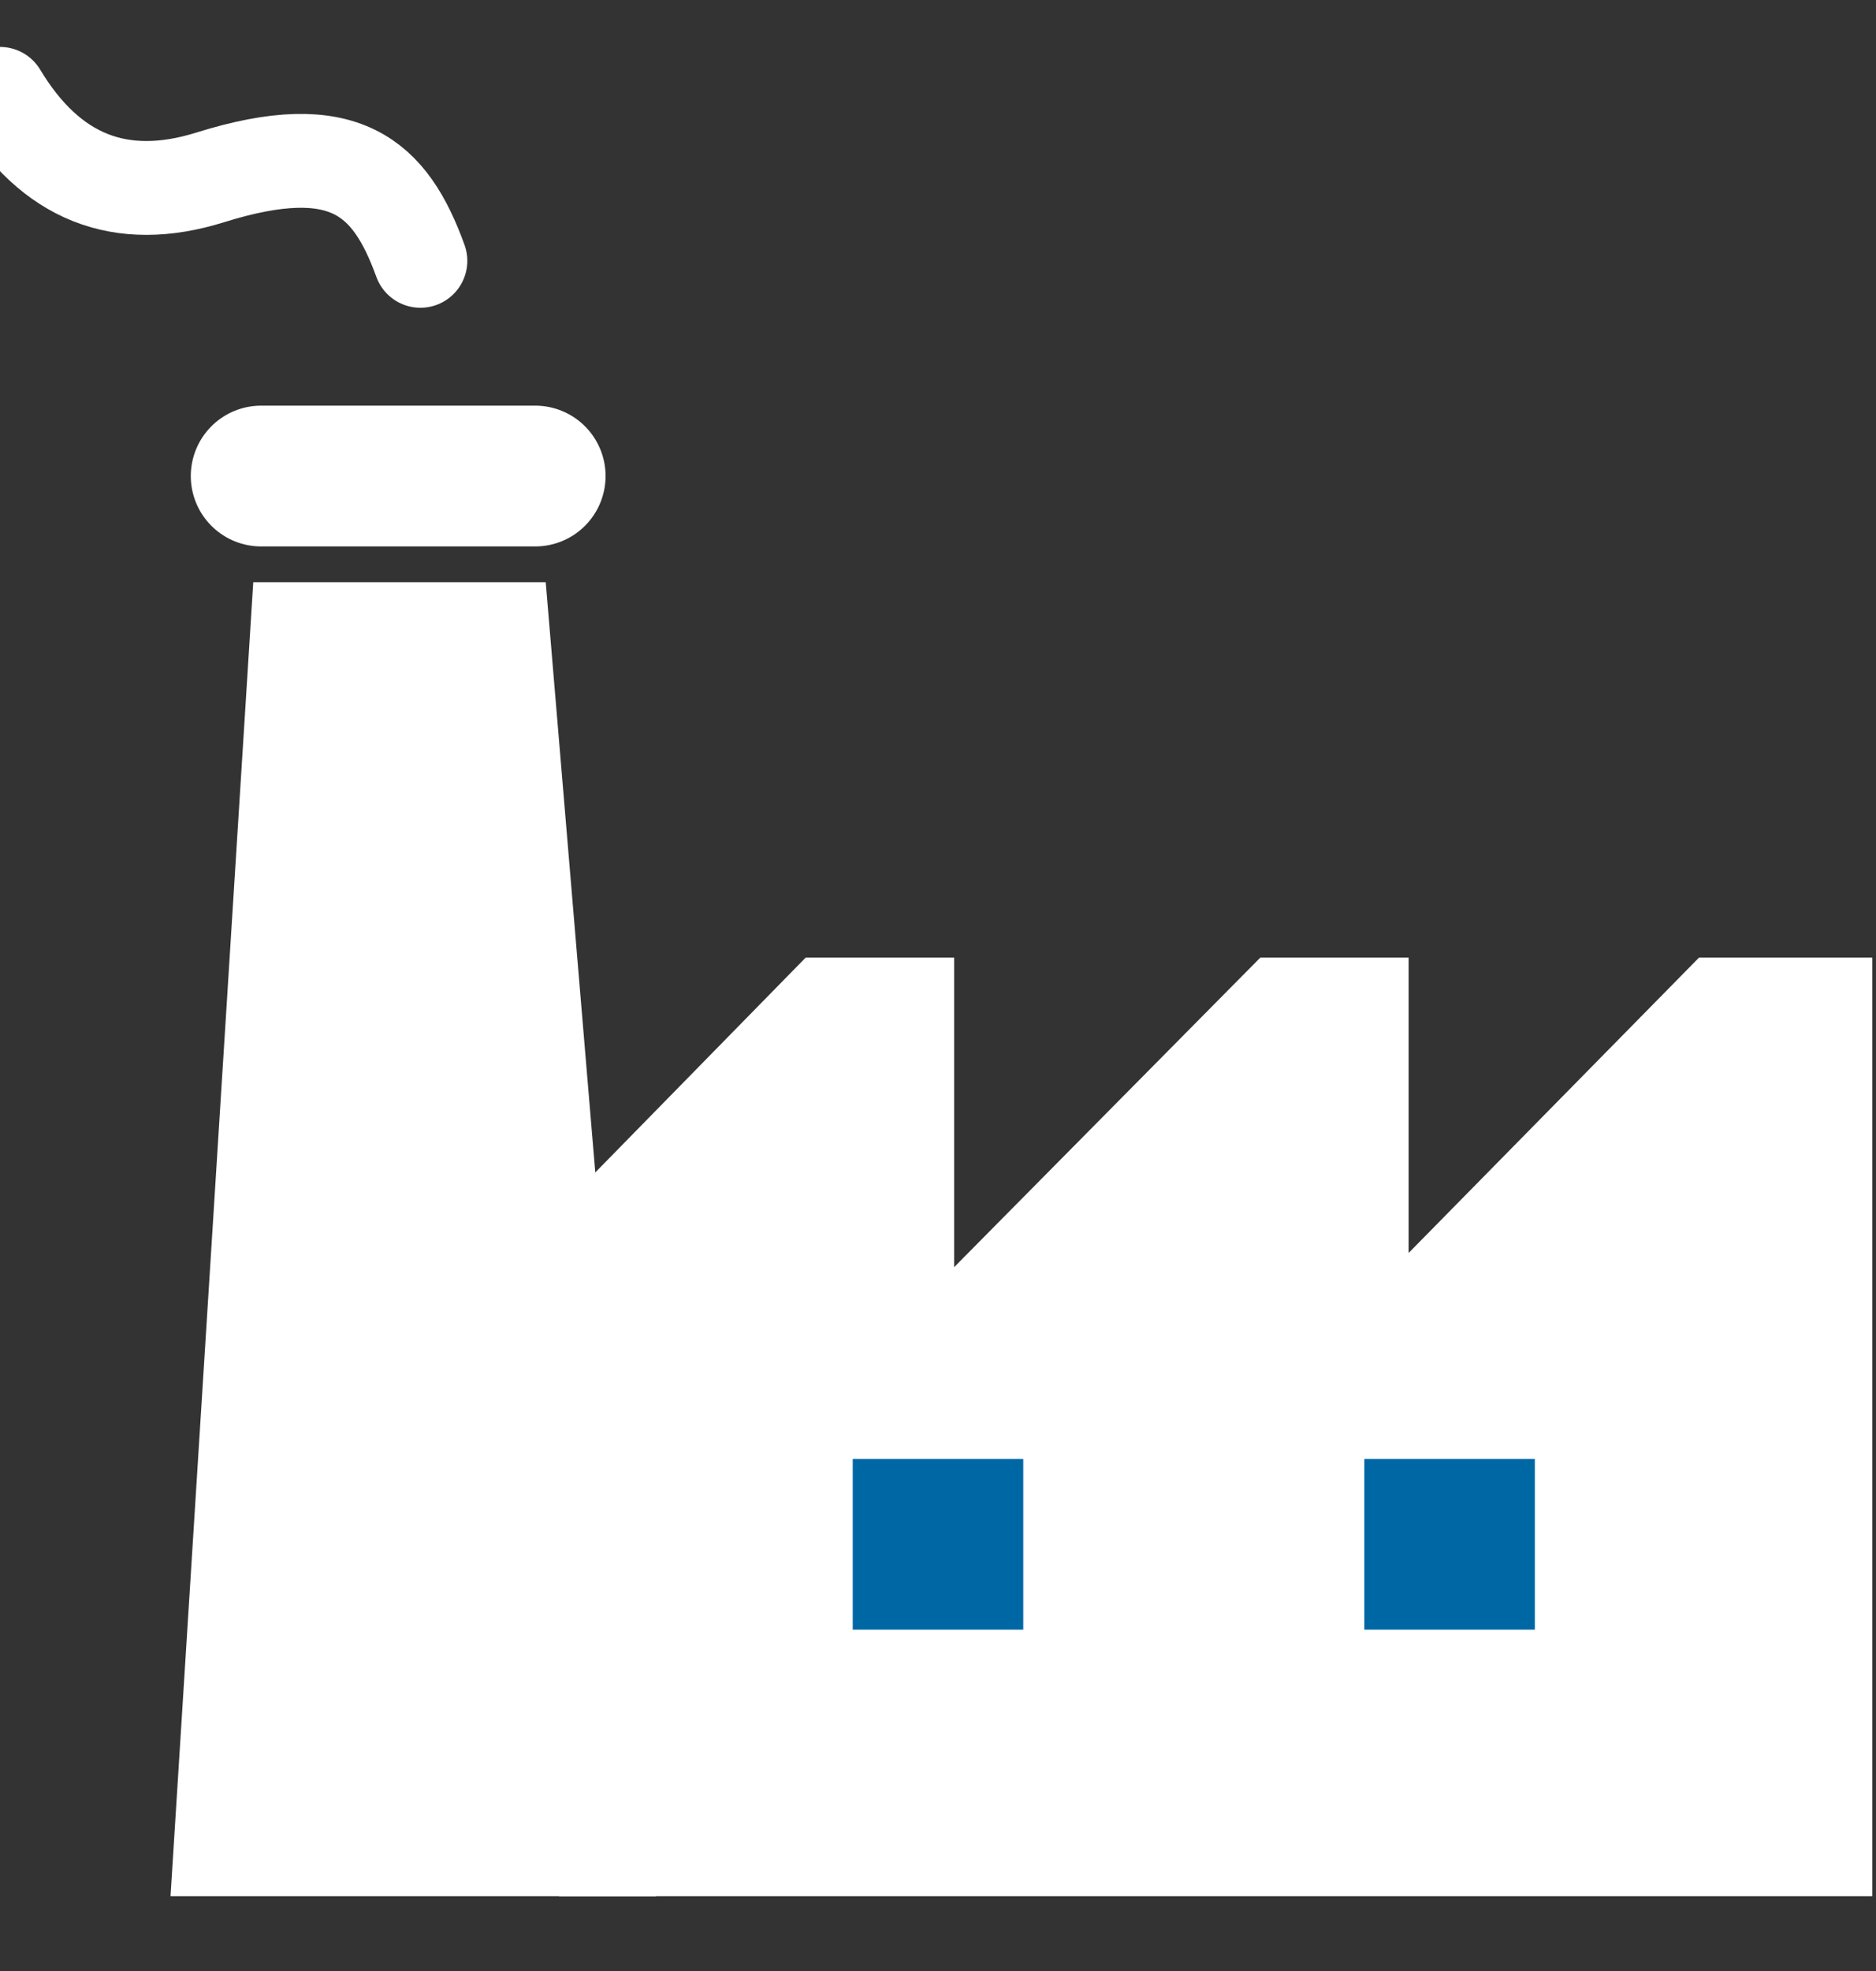 <?xml version="1.0" encoding="UTF-8"?>
<svg width="20px" height="21px" viewBox="0 0 20 21" version="1.1" xmlns="http://www.w3.org/2000/svg" xmlns:xlink="http://www.w3.org/1999/xlink">
    <rect x="0" y="0" width="20" height="21" fill="#333333" stroke="none"/>
    <!-- Generator: sketchtool 64 (101010) - https://sketch.com -->
    <title>3D2995CA-3C69-45CE-8835-32D1513C0B01@1x</title>
    <desc>Created with sketchtool.</desc>
    <g id="Style-Guide" stroke="none" stroke-width="1" fill="none" fill-rule="evenodd">
        <g id="Aris-Brand-Design-Style-Guide" transform="translate(-62, -8965)">
            <g id="Site--Copy" transform="translate(61, 8964)">
                <polygon id="Path" points="0 0 24 0 24 24 0 24"></polygon>
                <g id="3238402" transform="translate(1, 2)">
                    <polygon id="Path" fill="#FFFFFF" fill-rule="nonzero" points="2.7 5.203 1.818 19.203 6.994 19.203 5.818 5.203"></polygon>
                    <line x1="2.784" y1="4.072" x2="5.706" y2="4.072" id="Path" stroke="#FFFFFF" stroke-width="1.5" stroke-linecap="round" stroke-linejoin="round"></line>
                    <path d="M-1.42108547e-14,0 C0.537,0.892 1.284,1.189 2.241,0.89 C3.677,0.441 4.16,0.89 4.482,1.779" id="Path-11" stroke="#FFFFFF" stroke-linecap="round"></path>
                    <polyline id="Path" fill="#FFFFFF" fill-rule="nonzero" points="5.961 19.203 19.961 19.203 19.961 9.203 18.113 9.203 15.017 12.35 15.017 9.203 13.436 9.203 10.172 12.501 10.172 9.203 8.589 9.203 5.961 11.885"></polyline>
                    <rect id="Rectangle" fill="#0067A5" fill-rule="nonzero" x="9.091" y="14.545" width="1.818" height="1.818"></rect>
                    <rect id="Rectangle" fill="#0067A5" fill-rule="nonzero" x="14.545" y="14.545" width="1.818" height="1.818"></rect>
                </g>
            </g>
        </g>
    </g>
</svg>